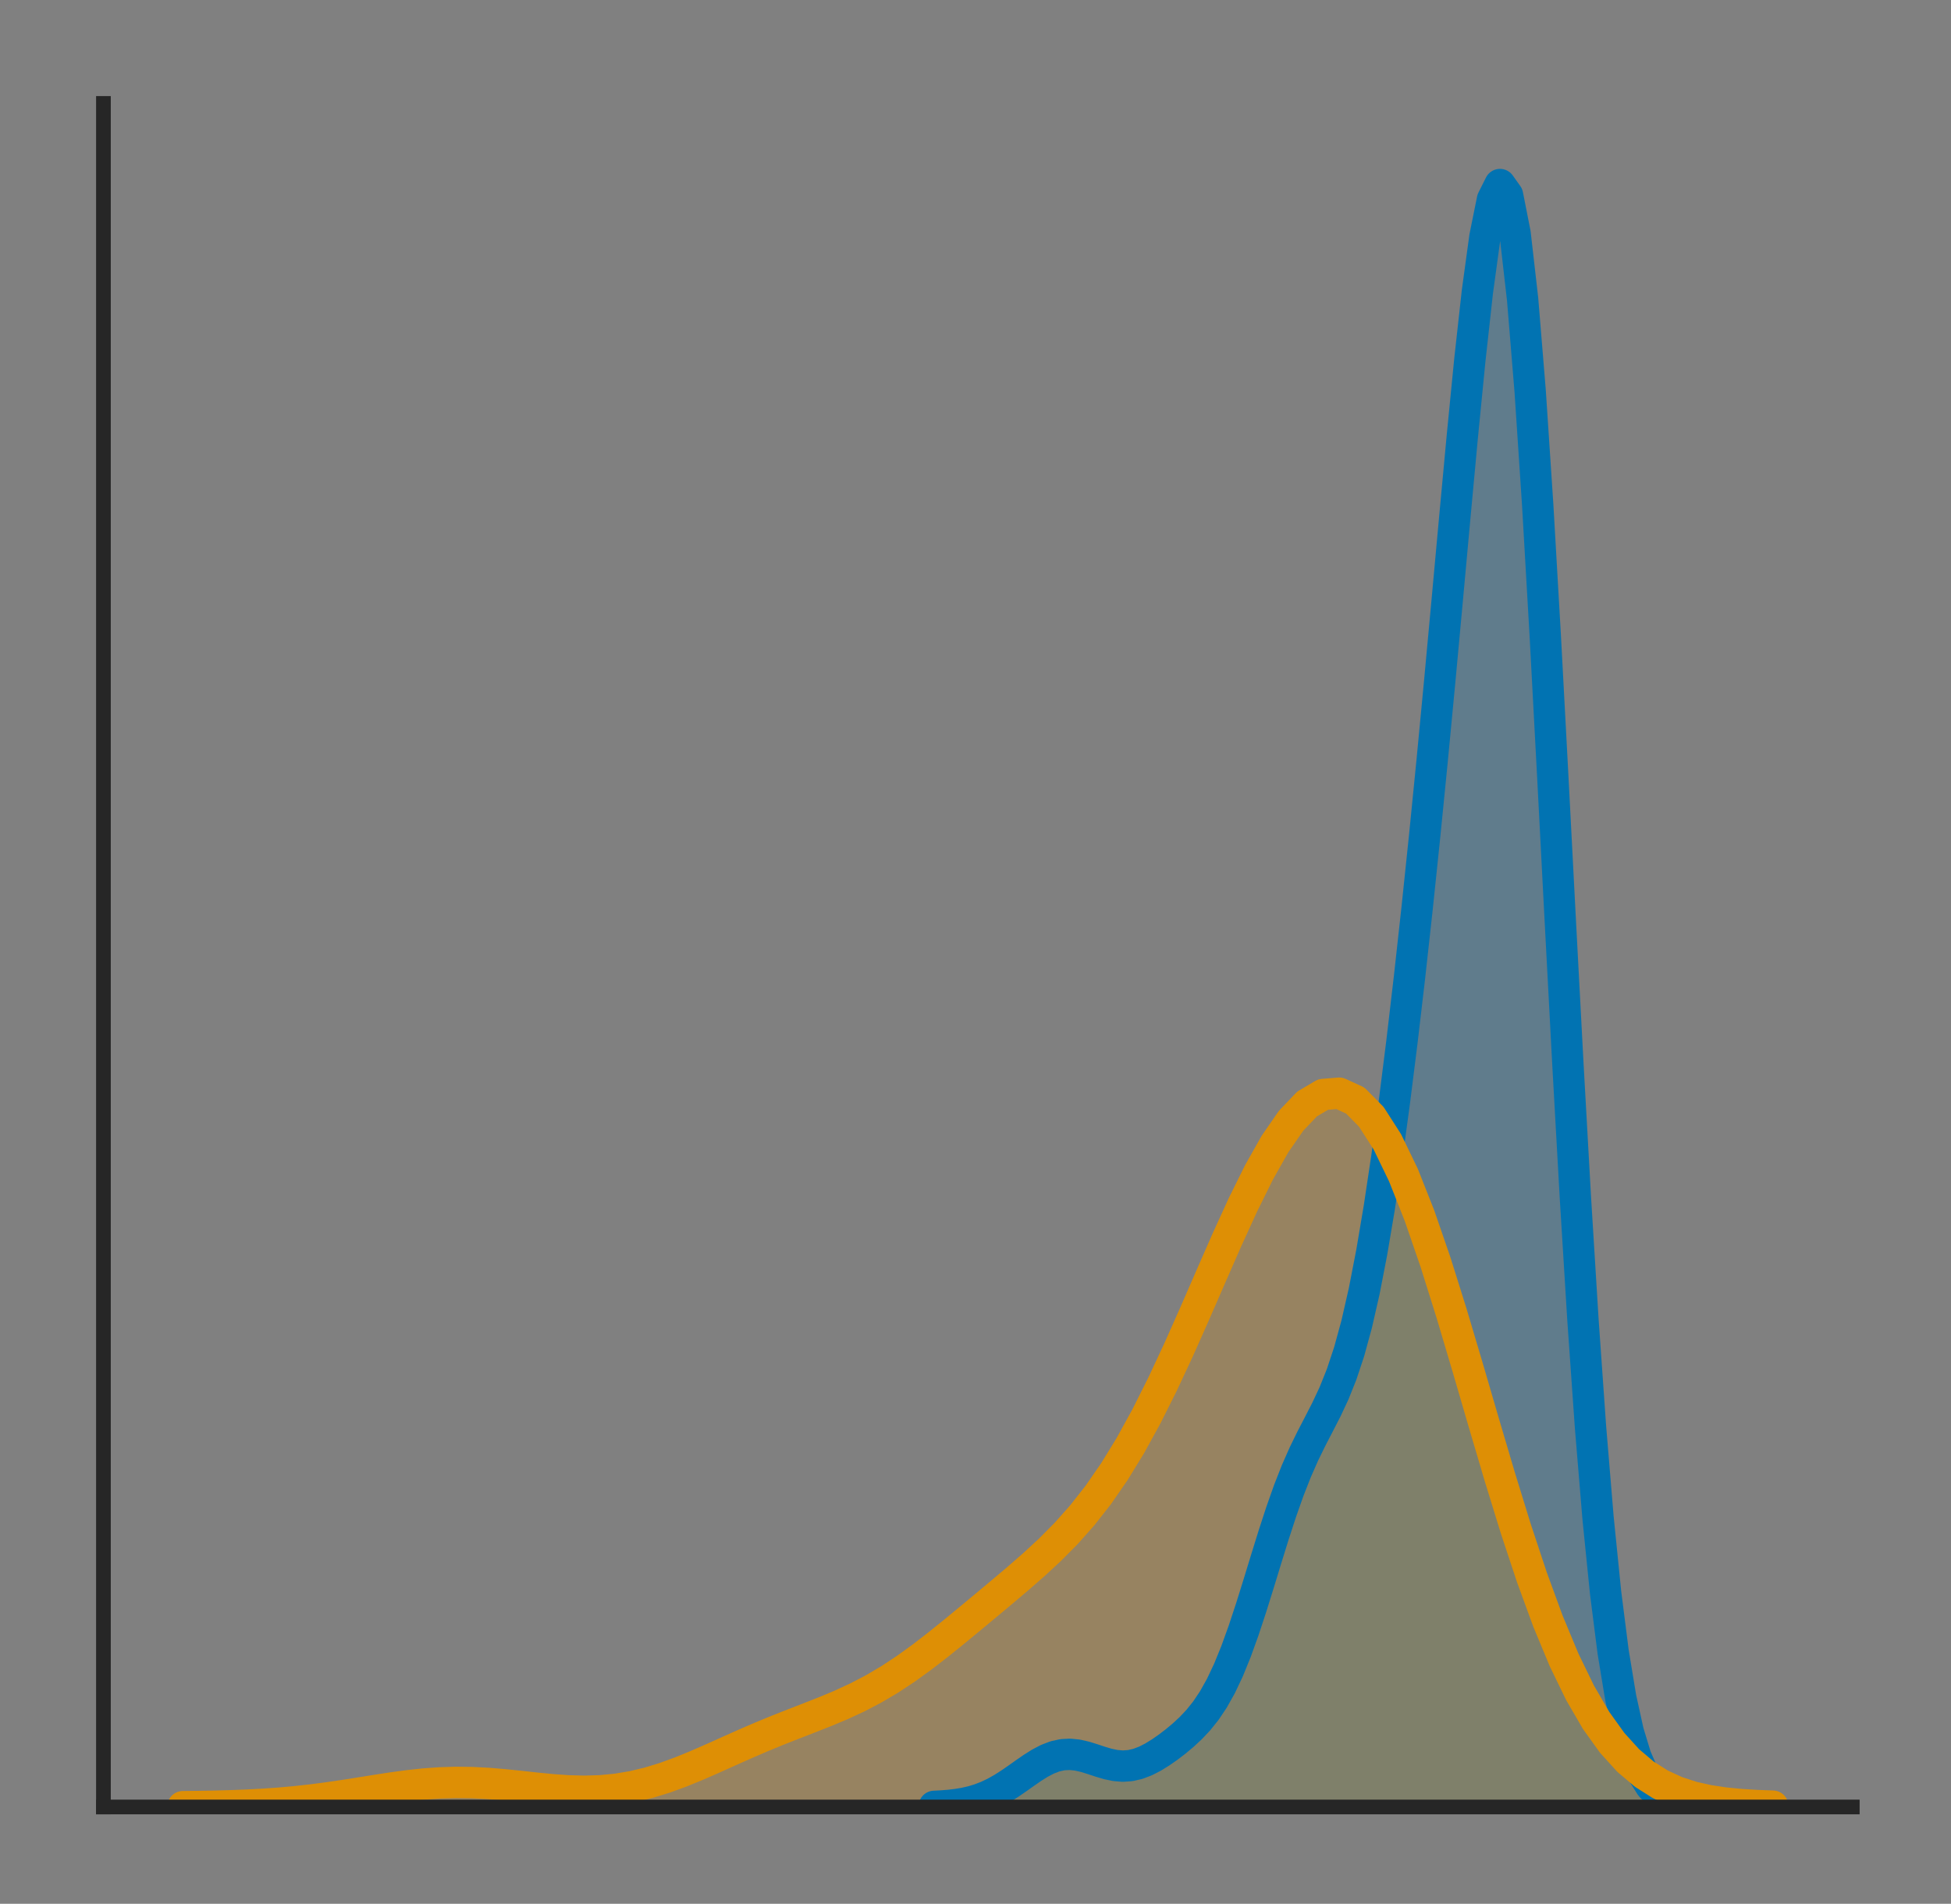 <?xml version="1.0" encoding="utf-8" standalone="no"?>
<!DOCTYPE svg PUBLIC "-//W3C//DTD SVG 1.1//EN"
  "http://www.w3.org/Graphics/SVG/1.1/DTD/svg11.dtd">
<!-- Created with matplotlib (http://matplotlib.org/) -->
<svg height="243pt" version="1.1" viewBox="0 0 249 243" width="249pt" xmlns="http://www.w3.org/2000/svg" xmlns:xlink="http://www.w3.org/1999/xlink">
 <rect x="0" y="0" width="249" height="243" fill="#808080" stroke="none"/>
 <defs>
  <style type="text/css">
*{stroke-linecap:butt;stroke-linejoin:round;}
  </style>
 </defs>
 <g id="figure_1">
  <g id="patch_1">
   <path d="M 0 243.84 
L 249.6 243.84 
L 249.6 0 
L 0 0 
z
" style="fill:none;"/>
  </g>
  <g id="axes_1">
   <g id="patch_2">
    <path d="M 13.2 230.64 
L 236.4 230.64 
L 236.4 13.2 
L 13.2 13.2 
z
" style="fill:none;"/>
   </g>
   <g id="matplotlib.axis_1"/>
   <g id="matplotlib.axis_2"/>
   <g id="PolyCollection_1">
    <defs>
     <path d="M 119.236 -13.279 
L 119.236 -13.2 
L 120.199 -13.2 
L 121.162 -13.2 
L 122.124 -13.2 
L 123.087 -13.2 
L 124.05 -13.2 
L 125.012 -13.2 
L 125.975 -13.2 
L 126.938 -13.2 
L 127.9 -13.2 
L 128.863 -13.2 
L 129.826 -13.2 
L 130.789 -13.2 
L 131.751 -13.2 
L 132.714 -13.2 
L 133.677 -13.2 
L 134.639 -13.2 
L 135.602 -13.2 
L 136.565 -13.2 
L 137.528 -13.2 
L 138.49 -13.2 
L 139.453 -13.2 
L 140.416 -13.2 
L 141.378 -13.2 
L 142.341 -13.2 
L 143.304 -13.2 
L 144.267 -13.2 
L 145.229 -13.2 
L 146.192 -13.2 
L 147.155 -13.2 
L 148.117 -13.2 
L 149.08 -13.2 
L 150.043 -13.2 
L 151.005 -13.2 
L 151.968 -13.2 
L 152.931 -13.2 
L 153.894 -13.2 
L 154.856 -13.2 
L 155.819 -13.2 
L 156.782 -13.2 
L 157.744 -13.2 
L 158.707 -13.2 
L 159.67 -13.2 
L 160.633 -13.2 
L 161.595 -13.2 
L 162.558 -13.2 
L 163.521 -13.2 
L 164.483 -13.2 
L 165.446 -13.2 
L 166.409 -13.2 
L 167.372 -13.2 
L 168.334 -13.2 
L 169.297 -13.2 
L 170.26 -13.2 
L 171.222 -13.2 
L 172.185 -13.2 
L 173.148 -13.2 
L 174.111 -13.2 
L 175.073 -13.2 
L 176.036 -13.2 
L 176.999 -13.2 
L 177.961 -13.2 
L 178.924 -13.2 
L 179.887 -13.2 
L 180.849 -13.2 
L 181.812 -13.2 
L 182.775 -13.2 
L 183.738 -13.2 
L 184.7 -13.2 
L 185.663 -13.2 
L 186.626 -13.2 
L 187.588 -13.2 
L 188.551 -13.2 
L 189.514 -13.2 
L 190.477 -13.2 
L 191.439 -13.2 
L 192.402 -13.2 
L 193.365 -13.2 
L 194.327 -13.2 
L 195.29 -13.2 
L 196.253 -13.2 
L 197.216 -13.2 
L 198.178 -13.2 
L 199.141 -13.2 
L 200.104 -13.2 
L 201.066 -13.2 
L 202.029 -13.2 
L 202.992 -13.2 
L 203.955 -13.2 
L 204.917 -13.2 
L 205.88 -13.2 
L 206.843 -13.2 
L 207.805 -13.2 
L 208.768 -13.2 
L 209.731 -13.2 
L 210.693 -13.2 
L 211.656 -13.2 
L 212.619 -13.2 
L 213.582 -13.2 
L 214.544 -13.2 
L 214.544 -13.534 
L 214.544 -13.534 
L 213.582 -13.784 
L 212.619 -14.195 
L 211.656 -14.849 
L 210.693 -15.863 
L 209.731 -17.39 
L 208.768 -19.621 
L 207.805 -22.789 
L 206.843 -27.154 
L 205.88 -32.992 
L 204.917 -40.563 
L 203.955 -50.084 
L 202.992 -61.679 
L 202.029 -75.348 
L 201.066 -90.926 
L 200.104 -108.062 
L 199.141 -126.22 
L 198.178 -144.705 
L 197.216 -162.708 
L 196.253 -179.38 
L 195.29 -193.915 
L 194.327 -205.635 
L 193.365 -214.054 
L 192.402 -218.933 
L 191.439 -220.286 
L 190.477 -218.363 
L 189.514 -213.603 
L 188.551 -206.567 
L 187.588 -197.861 
L 186.626 -188.073 
L 185.663 -177.713 
L 184.7 -167.187 
L 183.738 -156.785 
L 182.775 -146.692 
L 181.812 -137.012 
L 180.849 -127.796 
L 179.887 -119.068 
L 178.924 -110.854 
L 177.961 -103.189 
L 176.999 -96.123 
L 176.036 -89.711 
L 175.073 -84.007 
L 174.111 -79.044 
L 173.148 -74.824 
L 172.185 -71.306 
L 171.222 -68.408 
L 170.26 -66.006 
L 169.297 -63.949 
L 168.334 -62.072 
L 167.372 -60.217 
L 166.409 -58.246 
L 165.446 -56.06 
L 164.483 -53.608 
L 163.521 -50.885 
L 162.558 -47.936 
L 161.595 -44.837 
L 160.633 -41.693 
L 159.67 -38.612 
L 158.707 -35.698 
L 157.744 -33.032 
L 156.782 -30.671 
L 155.819 -28.635 
L 154.856 -26.917 
L 153.894 -25.483 
L 152.931 -24.283 
L 151.968 -23.261 
L 151.005 -22.368 
L 150.043 -21.564 
L 149.08 -20.828 
L 148.117 -20.158 
L 147.155 -19.565 
L 146.192 -19.072 
L 145.229 -18.705 
L 144.267 -18.483 
L 143.304 -18.414 
L 142.341 -18.493 
L 141.378 -18.695 
L 140.416 -18.981 
L 139.453 -19.301 
L 138.49 -19.599 
L 137.528 -19.821 
L 136.565 -19.922 
L 135.602 -19.872 
L 134.639 -19.66 
L 133.677 -19.29 
L 132.714 -18.785 
L 131.751 -18.179 
L 130.789 -17.513 
L 129.826 -16.83 
L 128.863 -16.167 
L 127.9 -15.556 
L 126.938 -15.017 
L 125.975 -14.56 
L 125.012 -14.189 
L 124.05 -13.899 
L 123.087 -13.679 
L 122.124 -13.519 
L 121.162 -13.406 
L 120.199 -13.33 
L 119.236 -13.279 
z
" id="mc067326032" style="stroke:#ffffff;stroke-opacity:0.25;stroke-width:1.5;"/>
    </defs>
    <g clip-path="url(#p7ee8fcff76)">
     <use style="fill:#0173b2;fill-opacity:0.25;stroke:#ffffff;stroke-opacity:0.25;stroke-width:1.5;" x="0" xlink:href="#mc067326032" y="243.84"/>
    </g>
   </g>
   <g id="PolyCollection_2">
    <defs>
     <path d="M 23.345 -13.238 
L 23.345 -13.2 
L 25.395 -13.2 
L 27.445 -13.2 
L 29.494 -13.2 
L 31.544 -13.2 
L 33.593 -13.2 
L 35.643 -13.2 
L 37.693 -13.2 
L 39.742 -13.2 
L 41.792 -13.2 
L 43.841 -13.2 
L 45.891 -13.2 
L 47.94 -13.2 
L 49.99 -13.2 
L 52.04 -13.2 
L 54.089 -13.2 
L 56.139 -13.2 
L 58.188 -13.2 
L 60.238 -13.2 
L 62.288 -13.2 
L 64.337 -13.2 
L 66.387 -13.2 
L 68.436 -13.2 
L 70.486 -13.2 
L 72.536 -13.2 
L 74.585 -13.2 
L 76.635 -13.2 
L 78.684 -13.2 
L 80.734 -13.2 
L 82.783 -13.2 
L 84.833 -13.2 
L 86.883 -13.2 
L 88.932 -13.2 
L 90.982 -13.2 
L 93.031 -13.2 
L 95.081 -13.2 
L 97.131 -13.2 
L 99.18 -13.2 
L 101.23 -13.2 
L 103.279 -13.2 
L 105.329 -13.2 
L 107.379 -13.2 
L 109.428 -13.2 
L 111.478 -13.2 
L 113.527 -13.2 
L 115.577 -13.2 
L 117.626 -13.2 
L 119.676 -13.2 
L 121.726 -13.2 
L 123.775 -13.2 
L 125.825 -13.2 
L 127.874 -13.2 
L 129.924 -13.2 
L 131.974 -13.2 
L 134.023 -13.2 
L 136.073 -13.2 
L 138.122 -13.2 
L 140.172 -13.2 
L 142.221 -13.2 
L 144.271 -13.2 
L 146.321 -13.2 
L 148.37 -13.2 
L 150.42 -13.2 
L 152.469 -13.2 
L 154.519 -13.2 
L 156.569 -13.2 
L 158.618 -13.2 
L 160.668 -13.2 
L 162.717 -13.2 
L 164.767 -13.2 
L 166.817 -13.2 
L 168.866 -13.2 
L 170.916 -13.2 
L 172.965 -13.2 
L 175.015 -13.2 
L 177.064 -13.2 
L 179.114 -13.2 
L 181.164 -13.2 
L 183.213 -13.2 
L 185.263 -13.2 
L 187.312 -13.2 
L 189.362 -13.2 
L 191.412 -13.2 
L 193.461 -13.2 
L 195.511 -13.2 
L 197.56 -13.2 
L 199.61 -13.2 
L 201.66 -13.2 
L 203.709 -13.2 
L 205.759 -13.2 
L 207.808 -13.2 
L 209.858 -13.2 
L 211.907 -13.2 
L 213.957 -13.2 
L 216.007 -13.2 
L 218.056 -13.2 
L 220.106 -13.2 
L 222.155 -13.2 
L 224.205 -13.2 
L 226.255 -13.2 
L 226.255 -13.305 
L 226.255 -13.305 
L 224.205 -13.383 
L 222.155 -13.509 
L 220.106 -13.709 
L 218.056 -14.017 
L 216.007 -14.476 
L 213.957 -15.145 
L 211.907 -16.09 
L 209.858 -17.388 
L 207.808 -19.125 
L 205.759 -21.384 
L 203.709 -24.243 
L 201.66 -27.766 
L 199.61 -31.991 
L 197.56 -36.921 
L 195.511 -42.519 
L 193.461 -48.704 
L 191.412 -55.348 
L 189.362 -62.282 
L 187.312 -69.306 
L 185.263 -76.197 
L 183.213 -82.728 
L 181.164 -88.679 
L 179.114 -93.856 
L 177.064 -98.099 
L 175.015 -101.292 
L 172.965 -103.369 
L 170.916 -104.309 
L 168.866 -104.14 
L 166.817 -102.928 
L 164.767 -100.775 
L 162.717 -97.808 
L 160.668 -94.173 
L 158.618 -90.03 
L 156.569 -85.54 
L 154.519 -80.866 
L 152.469 -76.158 
L 150.42 -71.552 
L 148.37 -67.161 
L 146.321 -63.071 
L 144.271 -59.341 
L 142.221 -55.996 
L 140.172 -53.033 
L 138.122 -50.423 
L 136.073 -48.116 
L 134.023 -46.049 
L 131.974 -44.153 
L 129.924 -42.364 
L 127.874 -40.631 
L 125.825 -38.92 
L 123.775 -37.217 
L 121.726 -35.529 
L 119.676 -33.878 
L 117.626 -32.297 
L 115.577 -30.818 
L 113.527 -29.468 
L 111.478 -28.259 
L 109.428 -27.189 
L 107.379 -26.239 
L 105.329 -25.38 
L 103.279 -24.572 
L 101.23 -23.779 
L 99.18 -22.969 
L 97.131 -22.124 
L 95.081 -21.239 
L 93.031 -20.325 
L 90.982 -19.404 
L 88.932 -18.507 
L 86.883 -17.668 
L 84.833 -16.921 
L 82.783 -16.293 
L 80.734 -15.804 
L 78.684 -15.462 
L 76.635 -15.266 
L 74.585 -15.205 
L 72.536 -15.259 
L 70.486 -15.402 
L 68.436 -15.602 
L 66.387 -15.825 
L 64.337 -16.037 
L 62.288 -16.209 
L 60.238 -16.315 
L 58.188 -16.34 
L 56.139 -16.277 
L 54.089 -16.129 
L 52.04 -15.906 
L 49.99 -15.627 
L 47.94 -15.311 
L 45.891 -14.983 
L 43.841 -14.66 
L 41.792 -14.361 
L 39.742 -14.095 
L 37.693 -13.87 
L 35.643 -13.686 
L 33.593 -13.542 
L 31.544 -13.434 
L 29.494 -13.355 
L 27.445 -13.3 
L 25.395 -13.262 
L 23.345 -13.238 
z
" id="m9c9e74b166" style="stroke:#ffffff;stroke-opacity:0.25;stroke-width:1.5;"/>
    </defs>
    <g clip-path="url(#p7ee8fcff76)">
     <use style="fill:#de8f05;fill-opacity:0.25;stroke:#ffffff;stroke-opacity:0.25;stroke-width:1.5;" x="0" xlink:href="#m9c9e74b166" y="243.84"/>
    </g>
   </g>
   <g id="line2d_1">
    <path clip-path="url(#p7ee8fcff76)" d="M 119.236 230.561 
L 120.199 230.51 
L 121.162 230.434 
L 122.124 230.321 
L 123.087 230.161 
L 124.05 229.941 
L 125.012 229.651 
L 125.975 229.28 
L 126.938 228.823 
L 127.9 228.284 
L 128.863 227.673 
L 129.826 227.01 
L 130.789 226.327 
L 131.751 225.661 
L 132.714 225.055 
L 133.677 224.55 
L 134.639 224.18 
L 135.602 223.968 
L 136.565 223.918 
L 137.528 224.019 
L 138.49 224.241 
L 139.453 224.539 
L 140.416 224.859 
L 141.378 225.145 
L 142.341 225.347 
L 143.304 225.426 
L 144.267 225.357 
L 145.229 225.135 
L 146.192 224.768 
L 147.155 224.275 
L 148.117 223.682 
L 149.08 223.012 
L 150.043 222.276 
L 151.005 221.472 
L 151.968 220.579 
L 152.931 219.557 
L 153.894 218.357 
L 154.856 216.923 
L 155.819 215.205 
L 156.782 213.169 
L 157.744 210.808 
L 158.707 208.142 
L 159.67 205.228 
L 160.633 202.147 
L 161.595 199.003 
L 162.558 195.904 
L 163.521 192.955 
L 164.483 190.232 
L 165.446 187.78 
L 166.409 185.594 
L 167.372 183.623 
L 168.334 181.768 
L 169.297 179.891 
L 170.26 177.834 
L 171.222 175.432 
L 172.185 172.534 
L 173.148 169.016 
L 174.111 164.796 
L 175.073 159.833 
L 176.036 154.129 
L 176.999 147.717 
L 177.961 140.651 
L 178.924 132.986 
L 179.887 124.772 
L 180.849 116.044 
L 181.812 106.828 
L 182.775 97.148 
L 183.738 87.055 
L 184.7 76.653 
L 185.663 66.127 
L 186.626 55.767 
L 187.588 45.979 
L 188.551 37.273 
L 189.514 30.237 
L 190.477 25.477 
L 191.439 23.554 
L 192.402 24.907 
L 193.365 29.786 
L 194.327 38.205 
L 195.29 49.925 
L 196.253 64.46 
L 197.216 81.132 
L 198.178 99.135 
L 199.141 117.62 
L 200.104 135.778 
L 201.066 152.914 
L 202.029 168.492 
L 202.992 182.161 
L 203.955 193.756 
L 204.917 203.277 
L 205.88 210.848 
L 206.843 216.686 
L 207.805 221.051 
L 208.768 224.219 
L 209.731 226.45 
L 210.693 227.977 
L 211.656 228.991 
L 212.619 229.645 
L 213.582 230.056 
L 214.544 230.306 
" style="fill:none;stroke:#0173b2;stroke-linecap:round;stroke-width:4;"/>
   </g>
   <g id="line2d_2">
    <path clip-path="url(#p7ee8fcff76)" d="M 23.345 230.602 
L 25.395 230.578 
L 27.445 230.54 
L 29.494 230.485 
L 31.544 230.406 
L 33.593 230.298 
L 35.643 230.154 
L 37.693 229.97 
L 39.742 229.745 
L 41.792 229.479 
L 43.841 229.18 
L 45.891 228.857 
L 47.94 228.529 
L 49.99 228.213 
L 52.04 227.934 
L 54.089 227.711 
L 56.139 227.563 
L 58.188 227.5 
L 60.238 227.525 
L 62.288 227.631 
L 64.337 227.803 
L 66.387 228.015 
L 68.436 228.238 
L 70.486 228.438 
L 72.536 228.581 
L 74.585 228.635 
L 76.635 228.574 
L 78.684 228.378 
L 80.734 228.036 
L 82.783 227.547 
L 84.833 226.919 
L 86.883 226.172 
L 88.932 225.333 
L 90.982 224.436 
L 93.031 223.515 
L 95.081 222.601 
L 97.131 221.716 
L 99.18 220.871 
L 101.23 220.061 
L 103.279 219.268 
L 105.329 218.46 
L 107.379 217.601 
L 109.428 216.651 
L 111.478 215.581 
L 113.527 214.372 
L 115.577 213.022 
L 117.626 211.543 
L 119.676 209.962 
L 121.726 208.311 
L 123.775 206.623 
L 125.825 204.92 
L 127.874 203.209 
L 129.924 201.476 
L 131.974 199.687 
L 134.023 197.791 
L 136.073 195.724 
L 138.122 193.417 
L 140.172 190.807 
L 142.221 187.844 
L 144.271 184.499 
L 146.321 180.769 
L 148.37 176.679 
L 150.42 172.288 
L 152.469 167.682 
L 154.519 162.974 
L 156.569 158.3 
L 158.618 153.81 
L 160.668 149.667 
L 162.717 146.032 
L 164.767 143.065 
L 166.817 140.912 
L 168.866 139.7 
L 170.916 139.531 
L 172.965 140.471 
L 175.015 142.548 
L 177.064 145.741 
L 179.114 149.984 
L 181.164 155.161 
L 183.213 161.112 
L 185.263 167.643 
L 187.312 174.534 
L 189.362 181.558 
L 191.412 188.492 
L 193.461 195.136 
L 195.511 201.321 
L 197.56 206.919 
L 199.61 211.849 
L 201.66 216.074 
L 203.709 219.597 
L 205.759 222.456 
L 207.808 224.715 
L 209.858 226.452 
L 211.907 227.75 
L 213.957 228.695 
L 216.007 229.364 
L 218.056 229.823 
L 220.106 230.131 
L 222.155 230.331 
L 224.205 230.457 
L 226.255 230.535 
" style="fill:none;stroke:#de8f05;stroke-linecap:round;stroke-width:4;"/>
   </g>
   <g id="patch_3">
    <path d="M 13.2 230.64 
L 13.2 13.2 
" style="fill:none;stroke:#262626;stroke-linecap:square;stroke-linejoin:miter;stroke-width:1.875;"/>
   </g>
   <g id="patch_4">
    <path d="M 13.2 230.64 
L 236.4 230.64 
" style="fill:none;stroke:#262626;stroke-linecap:square;stroke-linejoin:miter;stroke-width:1.875;"/>
   </g>
  </g>
 </g>
 <defs>
  <clipPath id="p7ee8fcff76">
   <rect height="217.44" width="223.2" x="13.2" y="13.2"/>
  </clipPath>
 </defs>
</svg>

